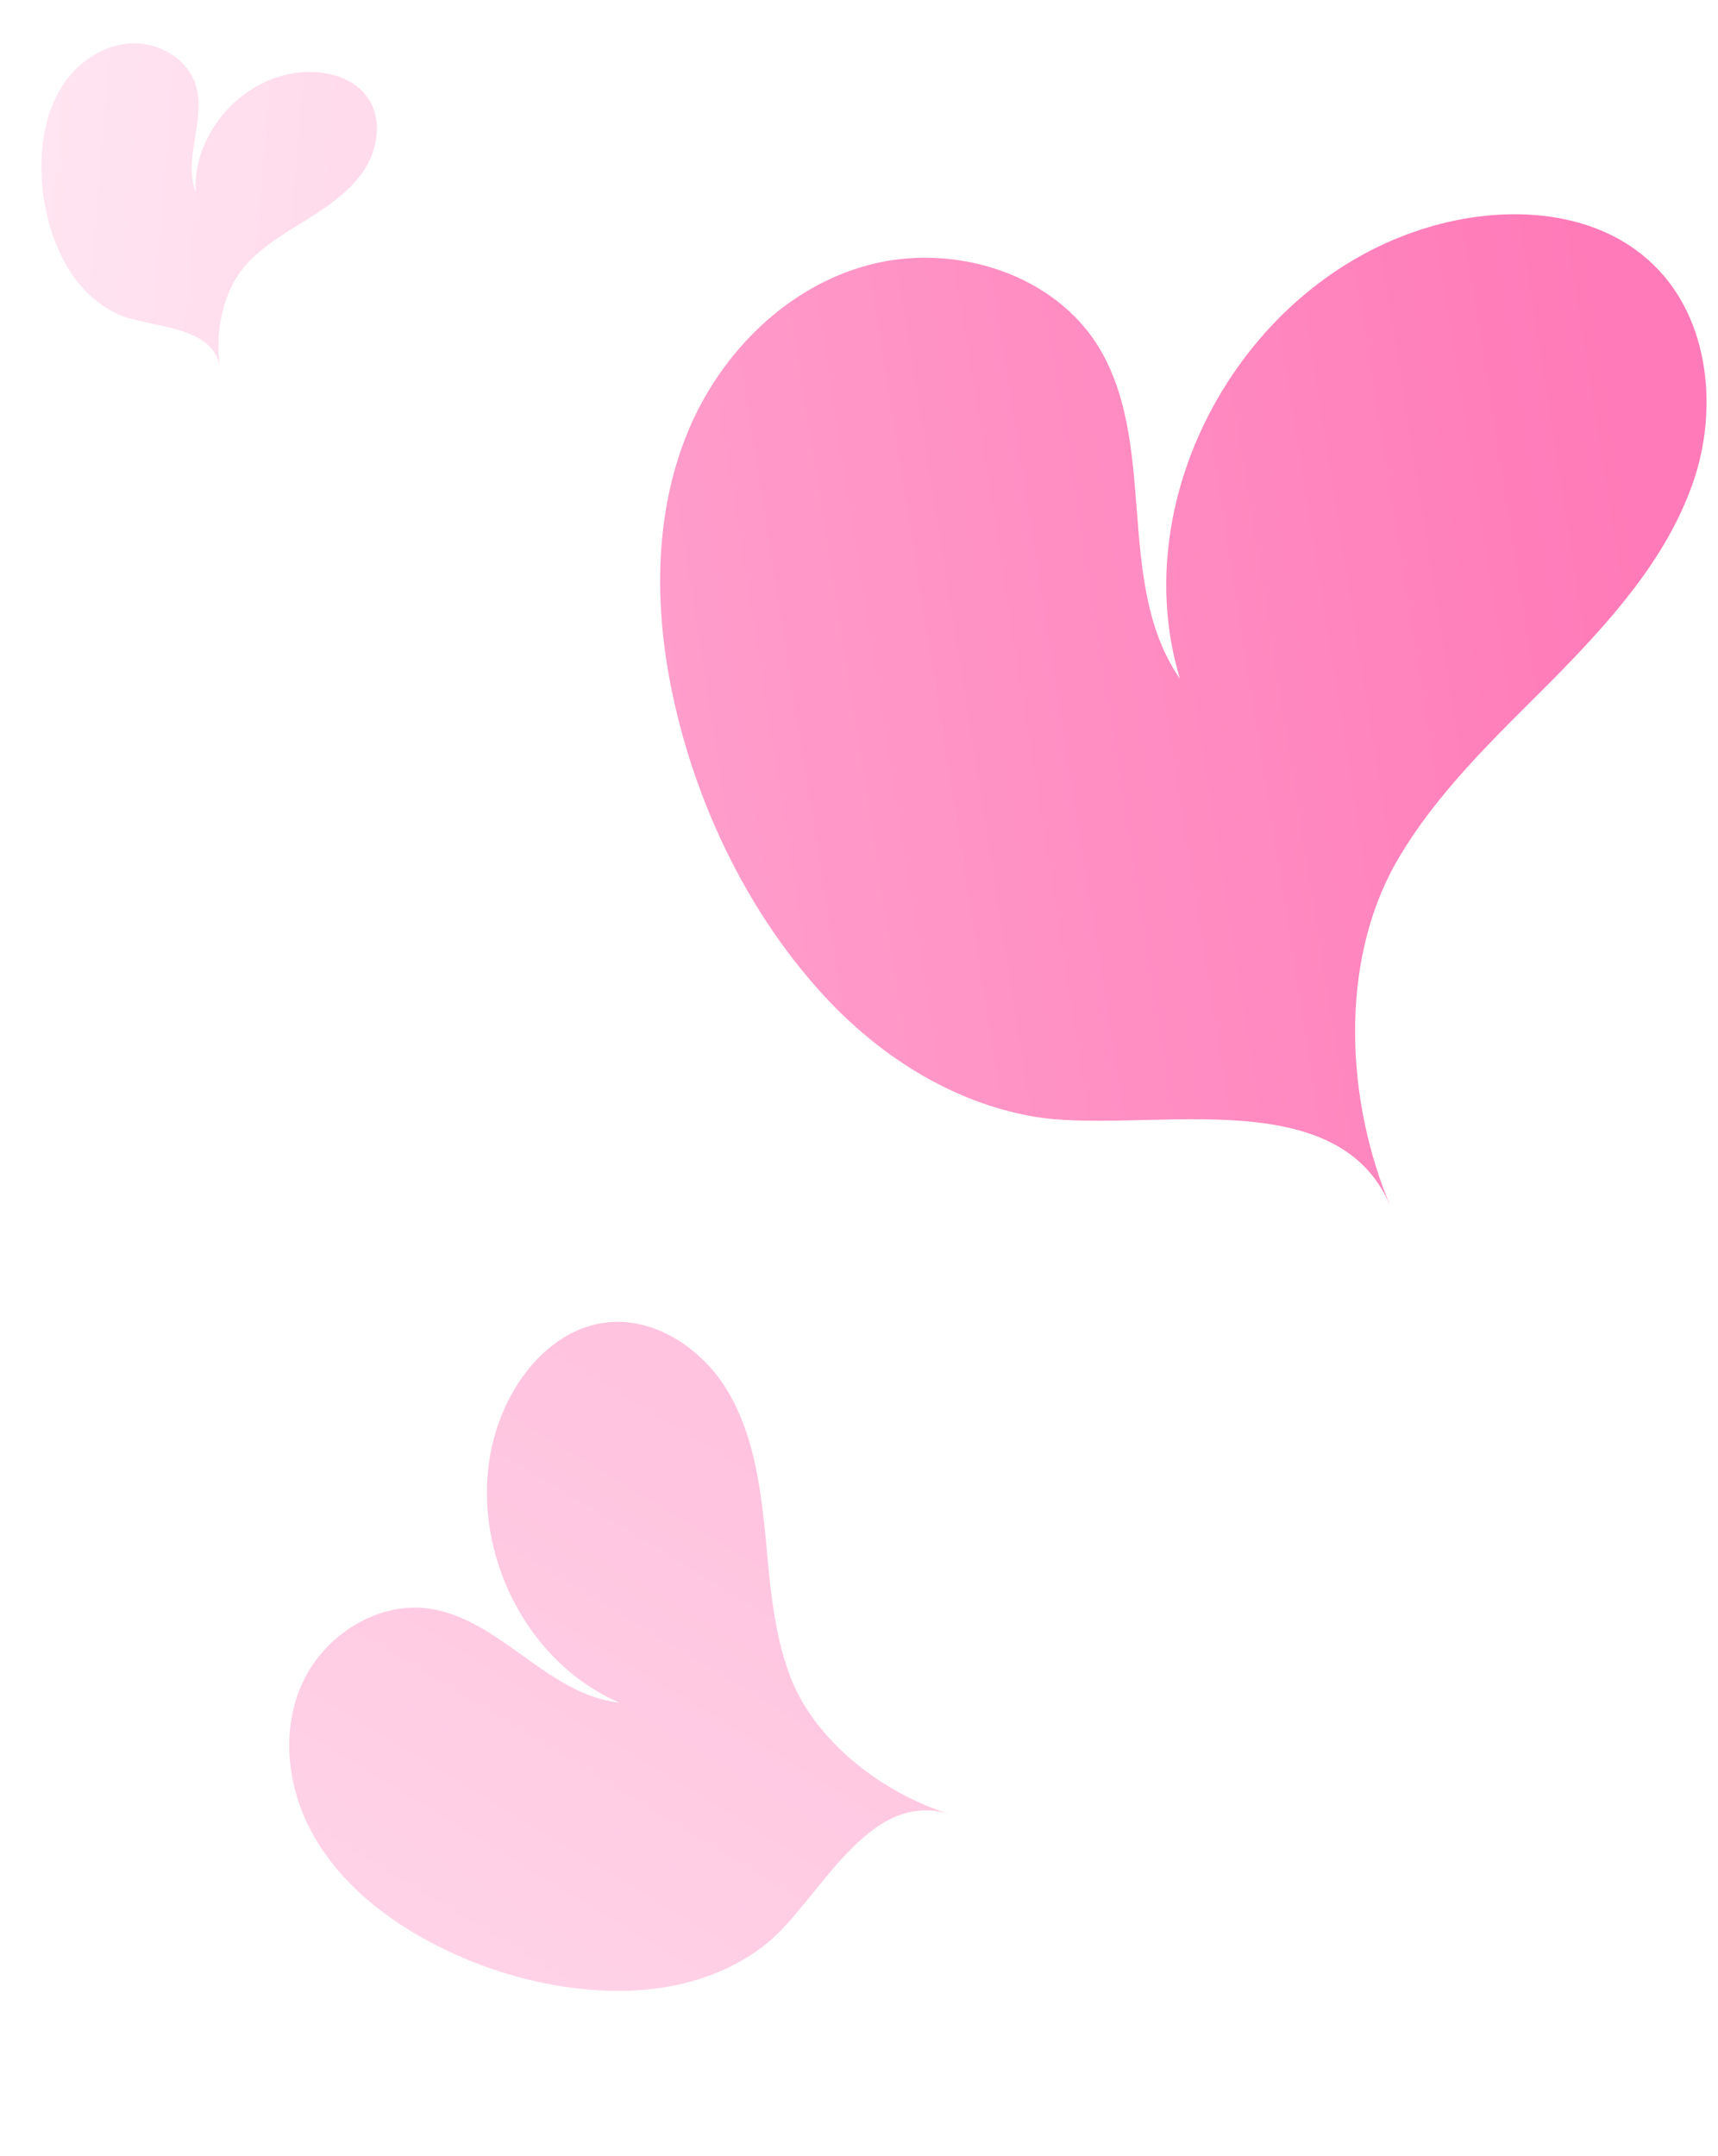 <svg width="110" height="138" viewBox="0 0 110 138" fill="none" xmlns="http://www.w3.org/2000/svg">
<path d="M89.011 77.168C85.524 68.937 72.938 72.708 66.018 71.433C61.06 70.53 56.646 67.769 53.214 64.211C47.765 58.529 44.169 50.776 42.807 43.128C41.881 37.871 42.044 32.348 44.114 27.463C46.185 22.577 50.38 18.329 55.666 16.948C60.896 15.567 67.108 17.373 70.104 21.834C74.3 28.153 71.249 37.234 75.553 43.447C72.011 31.817 79.53 18.116 91.408 14.558C96.149 13.124 101.761 13.337 105.466 16.576C109.389 19.975 110.097 25.976 108.408 30.861C106.719 35.747 103.123 39.73 99.472 43.447C95.767 47.164 91.899 50.776 89.338 55.289C85.742 61.715 86.178 70.424 89.011 77.168Z" fill="url(#paint0_linear)"/>
<path opacity="0.45" d="M60.782 116.102C55.544 114.452 52.408 121.705 49.107 124.371C46.747 126.286 43.724 127.219 40.708 127.387C35.906 127.641 30.851 126.23 26.718 123.837C23.88 122.188 21.343 119.934 19.85 117.058C18.357 114.183 17.994 110.585 19.406 107.619C20.797 104.679 24.072 102.546 27.342 102.933C31.956 103.504 35.042 108.484 39.648 108.964C32.789 105.998 29.27 97.149 32.231 90.305C33.406 87.568 35.696 85.081 38.667 84.662C41.799 84.206 44.902 86.249 46.544 88.95C48.185 91.65 48.657 94.869 48.983 98.007C49.288 101.171 49.479 104.368 50.605 107.321C52.228 111.503 56.5 114.739 60.782 116.102Z" fill="url(#paint1_linear)"/>
<path opacity="0.27" d="M14.094 23.524C13.651 20.764 9.577 21.009 7.585 20.123C6.157 19.491 5.03 18.332 4.258 17.001C3.036 14.877 2.525 12.256 2.679 9.827C2.789 8.158 3.246 6.487 4.232 5.147C5.217 3.807 6.796 2.813 8.492 2.773C10.171 2.728 11.911 3.725 12.484 5.3C13.282 7.527 11.691 10.076 12.529 12.279C12.321 8.48 15.601 4.845 19.446 4.614C20.981 4.518 22.657 4.986 23.535 6.24C24.467 7.558 24.236 9.438 23.366 10.805C22.496 12.173 21.117 13.128 19.741 13.998C18.349 14.865 16.916 15.688 15.81 16.879C14.251 18.579 13.738 21.265 14.094 23.524Z" fill="url(#paint2_linear)"/>
<defs>
<linearGradient id="paint0_linear" x1="102.486" y1="18.026" x2="35.013" y2="28.694" gradientUnits="userSpaceOnUse">
<stop stop-color="#FF7AB8"/>
<stop offset="0.98" stop-color="#FF9FCC"/>
</linearGradient>
<linearGradient id="paint1_linear" x1="38.187" y1="86.599" x2="16.935" y2="121.748" gradientUnits="userSpaceOnUse">
<stop stop-color="#FF7AB8"/>
<stop offset="0.98" stop-color="#FF9FCC"/>
</linearGradient>
<linearGradient id="paint2_linear" x1="22.529" y1="6.467" x2="1.409" y2="4.713" gradientUnits="userSpaceOnUse">
<stop stop-color="#FF7AB8"/>
<stop offset="0.98" stop-color="#FF9FCC"/>
</linearGradient>
</defs>
</svg>
